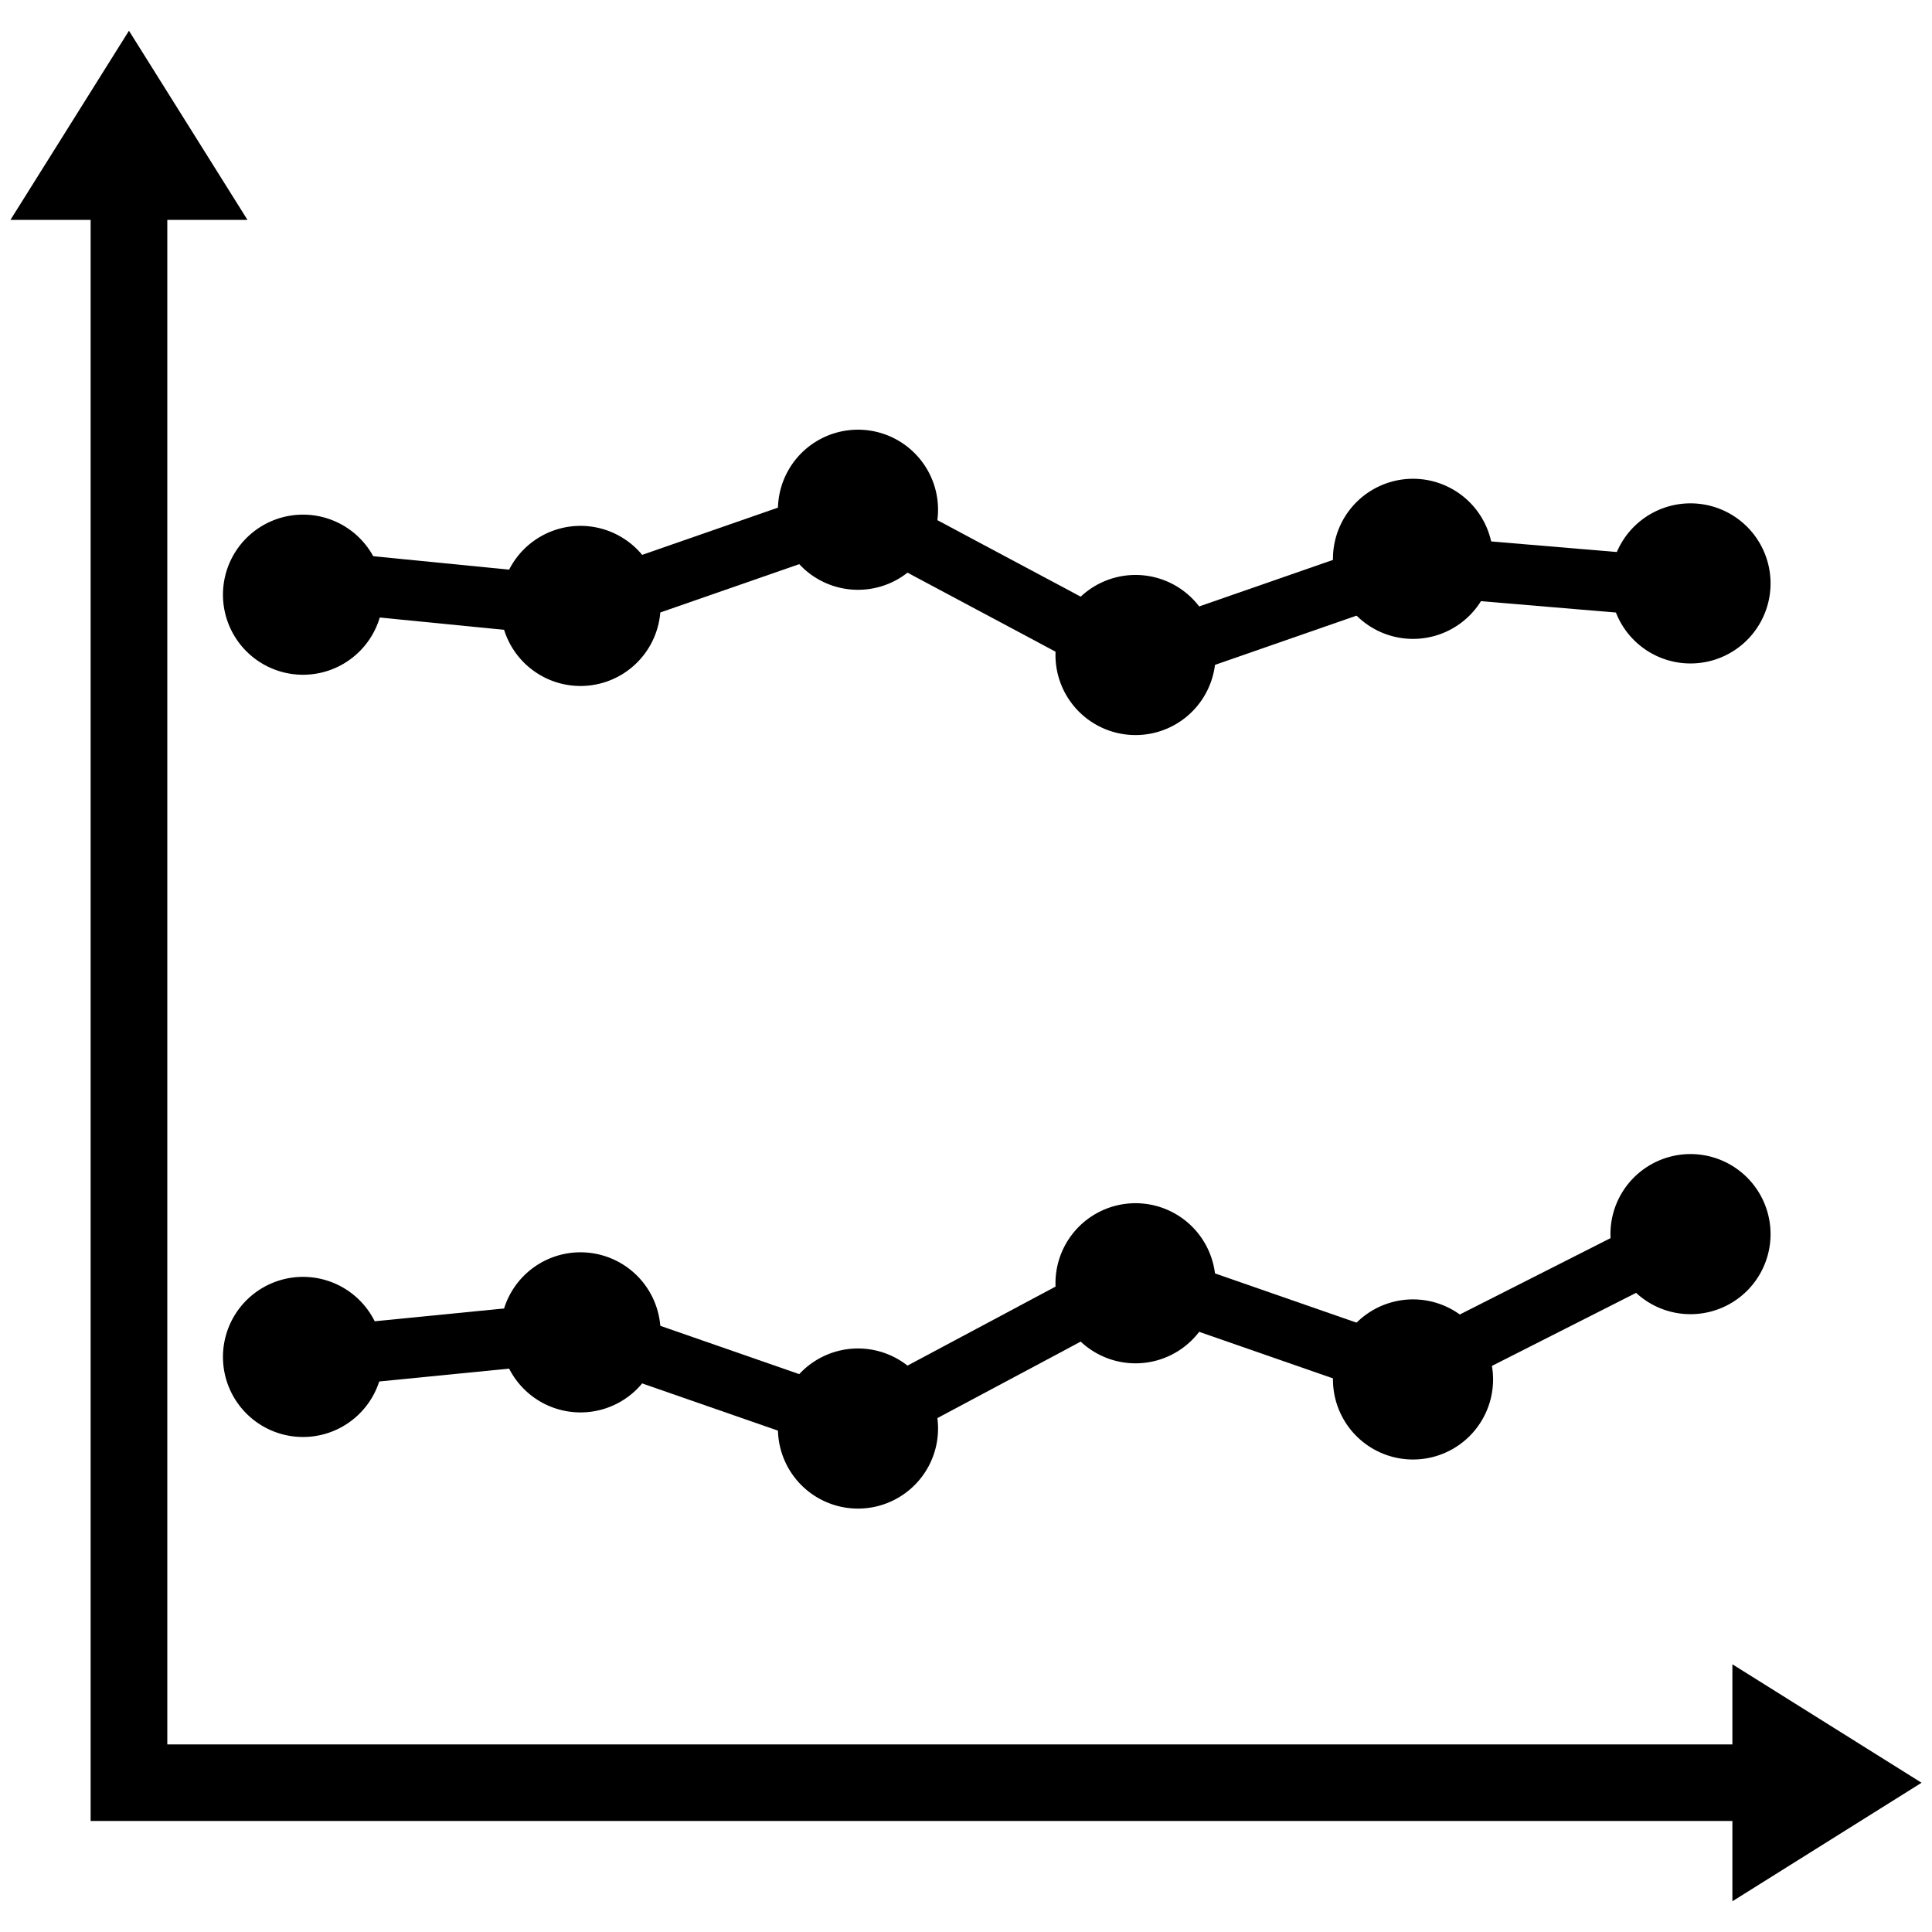 <?xml version="1.0" encoding="UTF-8" standalone="no"?>
<!-- Created with Inkscape (http://www.inkscape.org/) -->

<svg
   xmlns:dc="http://purl.org/dc/elements/1.1/"
   xmlns:cc="http://creativecommons.org/ns#"
   xmlns:rdf="http://www.w3.org/1999/02/22-rdf-syntax-ns#"
   xmlns:svg="http://www.w3.org/2000/svg"
   xmlns="http://www.w3.org/2000/svg"
   xmlns:xlink="http://www.w3.org/1999/xlink"
   xmlns:sodipodi="http://sodipodi.sourceforge.net/DTD/sodipodi-0.dtd"
   xmlns:inkscape="http://www.inkscape.org/namespaces/inkscape"
   width="32"
   height="32"
   id="svg3212"
   version="1.1"
   inkscape:version="0.48.4 r9939"
   sodipodi:docname="dynamics.svg">
  <defs
     id="defs3214" />
  <sodipodi:namedview
     id="base"
     pagecolor="#ffffff"
     bordercolor="#666666"
     borderopacity="1.0"
     inkscape:pageopacity="0.0"
     inkscape:pageshadow="2"
     inkscape:zoom="3.959798"
     inkscape:cx="-22.687452"
     inkscape:cy="-6.3310904"
     inkscape:document-units="px"
     inkscape:current-layer="layer1"
     showgrid="false"
     fit-margin-top="0"
     fit-margin-left="0"
     fit-margin-right="0"
     fit-margin-bottom="0"
     inkscape:window-width="836"
     inkscape:window-height="858"
     inkscape:window-x="695"
     inkscape:window-y="458"
     inkscape:window-maximized="0" />
  <g
     inkscape:label="Layer 1"
     inkscape:groupmode="layer"
     id="layer1"
     transform="translate(-429.887,-472.996)">
    <polygon
       points="1.328,3.469 1.328,29.988 28.521,29.988 28.521,31.318 31.654,29.355 28.521,27.393 28.521,28.72 2.598,28.72 2.598,3.469 3.926,3.469 1.963,0.336 0,3.469 "
       id="polygon3151"
       transform="translate(430.06,473.169)" />
    <path
       sodipodi:type="arc"
       style="fill:#000000;fill-opacity:1;stroke:none"
       id="path3321"
       sodipodi:cx="4.7035227"
       sodipodi:cy="14.101359"
       sodipodi:rx="1.3258252"
       sodipodi:ry="1.3258252"
       d="m 6.029,14.101 a 1.326,1.326 0 1 1 -2.652,0 1.326,1.326 0 1 1 2.652,0 z"
       transform="translate(430.203,468.745)" />
    <use
       x="0"
       y="0"
       xlink:href="#path3321"
       id="use4091"
       transform="matrix(1,0,0,-1,4.596,965.878)"
       width="32"
       height="32" />
    <use
       x="0"
       y="0"
       xlink:href="#path3321"
       id="use4093"
       transform="matrix(1,0,0,-1,9.192,964.285)"
       width="32"
       height="32" />
    <use
       x="0"
       y="0"
       xlink:href="#path3321"
       id="use4095"
       transform="matrix(1,0,0,-1,13.789,966.691)"
       width="32"
       height="32" />
    <use
       x="0"
       y="0"
       xlink:href="#path3321"
       id="use4097"
       transform="matrix(1,0,0,-1,18.385,965.098)"
       width="32"
       height="32" />
    <use
       x="0"
       y="0"
       xlink:href="#path3321"
       id="use4099"
       transform="matrix(1,0,0,-1,22.981,965.505)"
       width="32"
       height="32" />
    <path
       style="fill:none;stroke:#000000;stroke-width:1px;stroke-linecap:butt;stroke-linejoin:miter;stroke-opacity:1"
       d="m 434.875,482.593 4.672,0.462 4.546,-1.581 4.609,2.46 4.546,-1.581 4.735,0.399"
       id="path4101"
       inkscape:connector-curvature="0"
       sodipodi:nodetypes="cccccc" />
    <path
       transform="translate(430.203,481.37)"
       d="m 6.029,14.101 a 1.326,1.326 0 1 1 -2.652,0 1.326,1.326 0 1 1 2.652,0 z"
       sodipodi:ry="1.3258252"
       sodipodi:rx="1.3258252"
       sodipodi:cy="14.101359"
       sodipodi:cx="4.7035227"
       id="path3123"
       style="fill:#000000;fill-opacity:1;stroke:none"
       sodipodi:type="arc" />
    <use
       height="32"
       width="32"
       transform="translate(4.596,12.218)"
       id="use3125"
       xlink:href="#path3321"
       y="0"
       x="0" />
    <use
       height="32"
       width="32"
       transform="translate(9.192,13.811)"
       id="use3127"
       xlink:href="#path3321"
       y="0"
       x="0" />
    <use
       height="32"
       width="32"
       transform="translate(13.789,11.405)"
       id="use3129"
       xlink:href="#path3321"
       y="0"
       x="0" />
    <use
       height="32"
       width="32"
       transform="translate(18.385,12.998)"
       id="use3131"
       xlink:href="#path3321"
       y="0"
       x="0" />
    <use
       height="32"
       width="32"
       transform="translate(22.981,10.591)"
       id="use3133"
       xlink:href="#path3321"
       y="0"
       x="0" />
    <path
       sodipodi:nodetypes="cccccc"
       inkscape:connector-curvature="0"
       id="path3135"
       d="m 434.875,495.503 4.672,-0.462 4.546,1.581 4.609,-2.46 4.546,1.581 4.735,-2.399"
       style="fill:none;stroke:#000000;stroke-width:1px;stroke-linecap:butt;stroke-linejoin:miter;stroke-opacity:1" />
  </g>
</svg>
